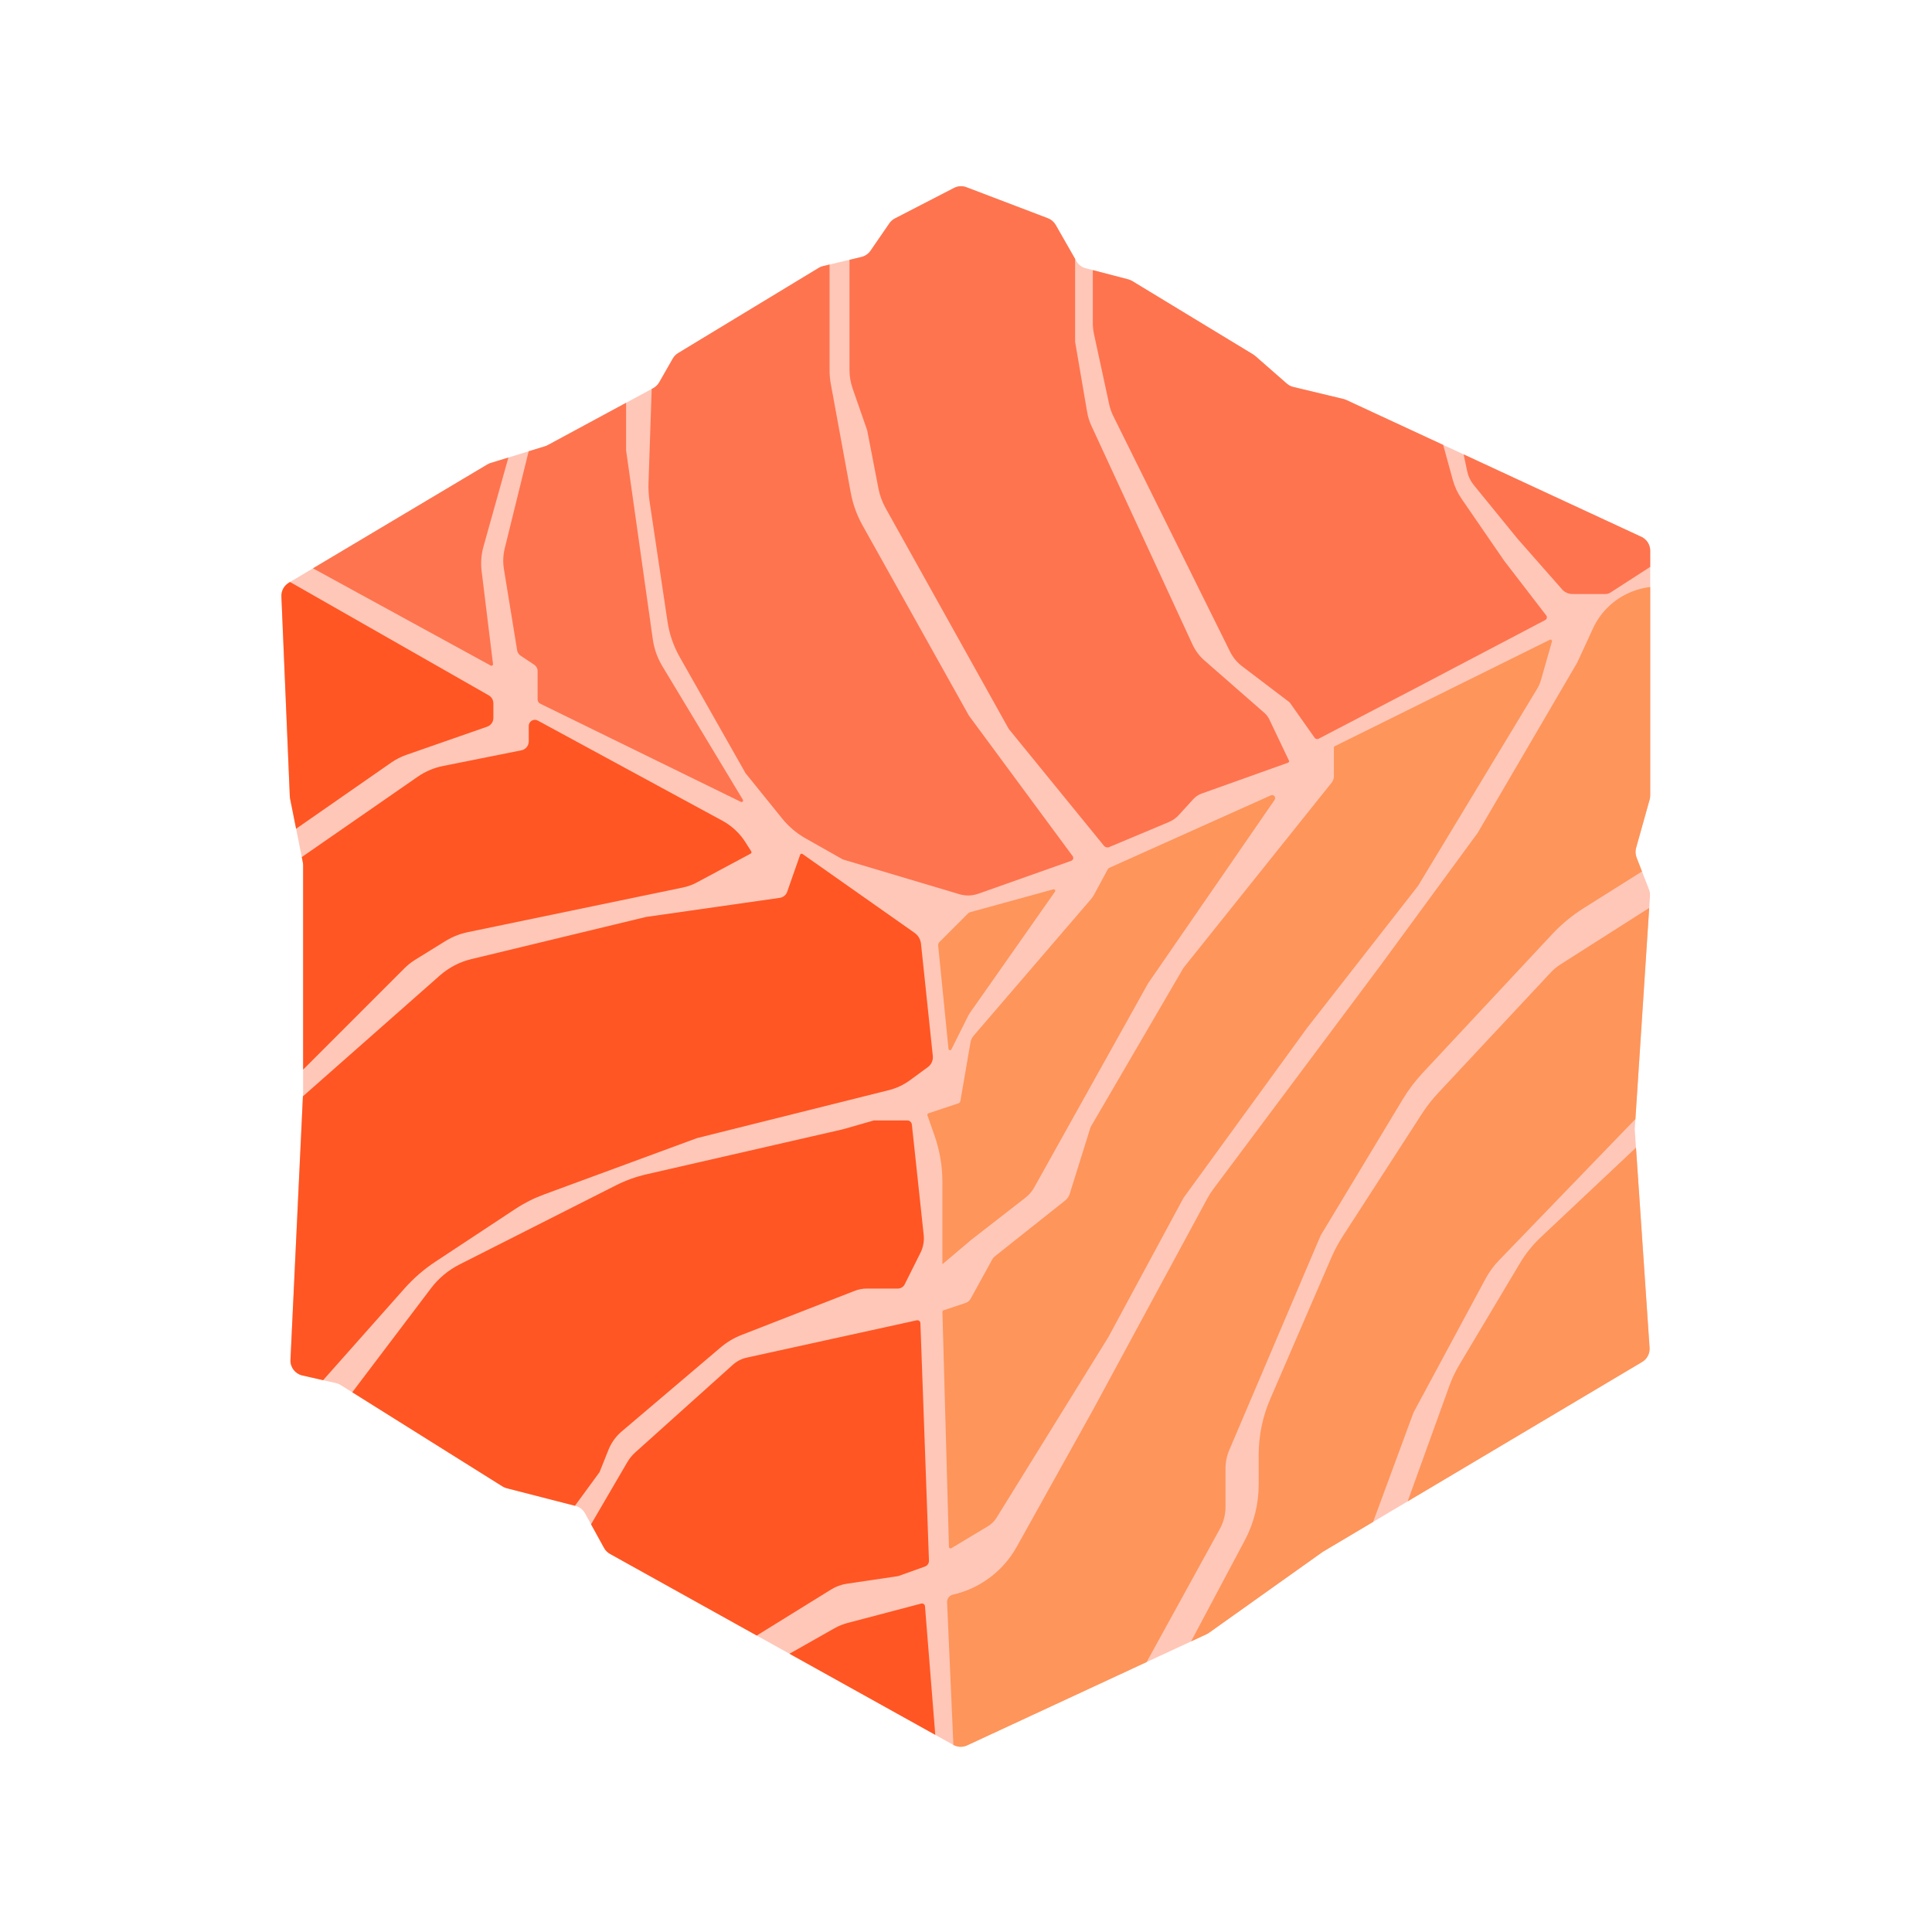<svg width="1265" height="1265" viewBox="0 0 1265 1265" fill="none" xmlns="http://www.w3.org/2000/svg">
<path d="M189.946 522.943L198.289 564.658C198.418 565.304 198.483 565.961 198.483 566.619V714.804L190.188 890.372C189.96 895.213 193.235 899.521 197.961 900.595L220 905.604C221.096 905.853 222.142 906.285 223.094 906.882L328.963 973.226C329.835 973.772 330.786 974.181 331.783 974.437L376.781 986.008C379.454 986.695 381.723 988.456 383.053 990.874L395.514 1013.53C396.42 1015.18 397.772 1016.54 399.415 1017.45L624.177 1142.47C626.974 1144.03 630.347 1144.15 633.249 1142.8L790.003 1070.03C790.559 1069.77 791.09 1069.46 791.59 1069.1L866.151 1016.05L1075.22 891.742C1078.46 889.815 1080.34 886.23 1080.08 882.468L1070.36 739.425L1080.35 586.669C1080.45 585.212 1080.23 583.752 1079.7 582.391L1071.57 561.496C1070.79 559.478 1070.68 557.26 1071.26 555.175L1080.13 523.503C1080.37 522.625 1080.5 521.718 1080.5 520.806V360.562C1080.5 356.668 1078.24 353.129 1074.71 351.49L881.538 261.905C880.937 261.626 880.309 261.408 879.664 261.253L846.823 253.371C845.248 252.993 843.79 252.239 842.571 251.173L821.907 233.091C821.472 232.711 821.005 232.369 820.511 232.069L741.399 184.036C740.569 183.533 739.672 183.153 738.733 182.908L710.908 175.649C708.305 174.97 706.085 173.271 704.75 170.934L691.234 147.282C690.086 145.272 688.275 143.722 686.112 142.898L632.805 122.591C630.147 121.579 627.185 121.745 624.658 123.049L585.963 143.021C584.498 143.777 583.243 144.884 582.309 146.242L569.981 164.174C568.577 166.216 566.466 167.663 564.056 168.237L538.912 174.224C537.901 174.465 536.933 174.862 536.045 175.4L444.013 231.177C442.56 232.057 441.356 233.293 440.513 234.768L431.629 250.315C430.702 251.936 429.341 253.266 427.698 254.153L358.664 291.431C358.087 291.743 357.481 291.997 356.854 292.19L321.287 303.133C320.525 303.368 319.794 303.692 319.11 304.1L189.124 381.539C185.967 383.419 184.096 386.879 184.251 390.55L189.76 521.402C189.782 521.92 189.844 522.435 189.946 522.943Z" fill="#FFC7B8"/>
<path d="M1080.08 882.469C1080.34 886.23 1078.46 889.816 1075.22 891.742L921.685 983.031L949.026 907.315C950.739 902.574 952.901 898.007 955.483 893.678L995.184 827.12C998.938 820.826 1003.55 815.085 1008.89 810.063L1071.18 751.436L1080.08 882.469Z" fill="#FE955A"/>
<path d="M1080.5 520.807C1080.5 521.718 1080.37 522.625 1080.13 523.503L1071.26 555.176C1070.68 557.26 1070.79 559.478 1071.57 561.496L1075.11 570.604L1036.9 594.643C1029.31 599.418 1022.37 605.157 1016.25 611.714L931.501 702.511C926.568 707.796 922.201 713.581 918.468 719.771L864.702 808.944L804.822 949.592C803.24 953.307 802.425 957.304 802.425 961.343V986.621C802.425 991.676 801.147 996.65 798.711 1001.08L750.771 1088.24L633.249 1142.8C630.375 1144.14 627.043 1144.03 624.263 1142.52C624.243 1142.2 624.225 1141.88 624.211 1141.56L620.12 1049.13C620.015 1046.75 621.627 1044.63 623.949 1044.11C641.675 1040.08 656.854 1028.7 665.699 1012.82L715.526 923.36L790.51 784.711C791.692 782.524 793.034 780.427 794.522 778.436L903.806 632.251L967.531 545.353L1032.71 433.834L1043.06 411.396C1047.6 401.556 1055.41 393.594 1065.17 388.865C1070.23 386.41 1075.4 384.951 1080.5 384.371V520.807ZM1070.8 732.711L981.486 825.216C977.993 828.834 975.012 832.915 972.628 837.343L925.531 924.809L899.067 996.478L866.15 1016.05L791.59 1069.1C791.09 1069.46 790.559 1069.77 790.003 1070.03L779.86 1074.73L815.021 1008.6C821.015 997.326 824.149 984.752 824.149 971.984V952.524C824.149 939.973 826.718 927.554 831.696 916.032L871.644 823.584C873.771 818.66 876.304 813.921 879.215 809.416L930.976 729.31C934.098 724.477 937.646 719.931 941.574 715.727L1015.36 636.761C1017.26 634.728 1019.41 632.944 1021.76 631.45L1079.84 594.485L1070.8 732.711ZM1014.75 418.905C1015.53 418.521 1016.39 419.242 1016.15 420.076L1008.96 445.237C1008.38 447.281 1007.53 449.239 1006.43 451.058L928.428 580.112L856.013 672.804L774.907 784.323L725.665 875.566L652.524 993.717C651.098 996.021 649.14 997.951 646.816 999.346L622.854 1013.72C622.198 1014.12 621.361 1013.66 621.34 1012.89L617.062 858.929C617.05 858.488 617.328 858.092 617.746 857.952L632.194 853.136C633.627 852.658 634.826 851.658 635.554 850.335L649.771 824.484C650.155 823.787 650.674 823.172 651.298 822.677L697.428 786.045C698.84 784.923 699.883 783.402 700.421 781.681L713.843 738.732C714 738.231 714.213 737.748 714.478 737.294L774.648 634.144C774.821 633.848 775.015 633.565 775.229 633.298L871.858 512.512C872.851 511.271 873.391 509.728 873.392 508.139V489.49C873.392 489.11 873.607 488.762 873.948 488.594L1014.75 418.905ZM832.106 520.764C833.952 519.935 835.72 522.058 834.572 523.724L751.735 643.838L677.152 777.523C675.715 780.099 673.775 782.36 671.447 784.171L635.871 811.841L617.043 827.772V773.719C617.043 763.482 615.315 753.319 611.934 743.657L607.24 730.246C607.056 729.719 607.338 729.143 607.867 728.967L627.494 722.425C628.193 722.192 628.708 721.593 628.833 720.867L635.448 682.496C635.725 680.893 636.431 679.393 637.491 678.159L714.326 588.752C715.125 587.823 715.821 586.81 716.401 585.731L725.183 569.424C725.496 568.842 725.993 568.379 726.596 568.108L832.106 520.764ZM689.674 582.298C690.578 582.05 691.296 583.07 690.758 583.837L634.892 663.445C634.579 663.89 634.3 664.358 634.057 664.845L622.934 687.093C622.485 687.988 621.144 687.741 621.044 686.744L614.287 619.183C614.198 618.287 614.515 617.399 615.151 616.763L633.861 598.053C634.229 597.685 634.686 597.419 635.188 597.281L689.674 582.298Z" fill="#FE955A"/>
<path d="M603.146 1049.97C604.351 1049.65 605.548 1050.5 605.648 1051.74L612.381 1135.91L516.917 1082.81L546.362 1066.14C549.057 1064.62 551.939 1063.45 554.934 1062.66L603.146 1049.97ZM600.219 864.493C601.438 864.225 602.602 865.127 602.647 866.374L608.249 1021.81C608.311 1023.56 607.238 1025.14 605.596 1025.72L588.448 1031.85C588.202 1031.94 587.947 1032 587.689 1032.04L554.488 1036.96C550.85 1037.5 547.36 1038.77 544.233 1040.71L495.483 1070.89L399.416 1017.45C397.773 1016.54 396.42 1015.18 395.514 1013.53L387.001 998.054L410.7 957.43C412.113 955.007 413.896 952.82 415.983 950.946L479.876 893.572C482.448 891.262 485.575 889.658 488.951 888.917L600.219 864.493ZM594.072 733.632C595.604 733.632 596.891 734.788 597.054 736.312L604.801 808.615C605.23 812.612 604.501 816.648 602.704 820.244L592.356 840.939C591.509 842.633 589.777 843.703 587.883 843.703H567.592C564.859 843.703 562.149 844.213 559.602 845.205L485.504 874.091C480.54 876.026 475.933 878.775 471.872 882.223L407.109 937.21C403.259 940.479 400.266 944.639 398.39 949.328L392.556 963.911L376.45 985.922L331.783 974.437C330.786 974.181 329.835 973.772 328.963 973.226L230.644 911.612L282.19 843.521C287.149 836.97 293.537 831.637 300.869 827.928L403.242 776.139C409.612 772.917 416.351 770.482 423.309 768.887L551.87 739.425L572.146 733.632H594.072ZM523.916 559.636C524.135 559.01 524.892 558.767 525.435 559.149L598.846 610.809C601.206 612.47 602.734 615.07 603.037 617.94L610.769 691.405C611.067 694.235 609.839 697.011 607.544 698.694L595.86 707.263C591.677 710.33 586.938 712.554 581.907 713.812L456.282 745.218L356.091 782.13C349.527 784.549 343.262 787.717 337.423 791.571L284.998 826.171C277.562 831.079 270.801 836.94 264.888 843.604L211.573 903.688L197.961 900.595C193.236 899.521 189.96 895.212 190.189 890.371L198.339 717.828L288.044 638.677C293.906 633.506 300.941 629.843 308.54 628.009L422.971 600.388L510.604 587.869C512.822 587.552 514.679 586.026 515.419 583.911L523.916 559.636ZM346.21 475.314C346.211 472.282 349.454 470.352 352.119 471.797L473.015 537.391C479.138 540.713 484.313 545.54 488.053 551.416L491.911 557.478C492.223 557.969 492.052 558.621 491.54 558.896L456.27 577.79C453.396 579.33 450.316 580.448 447.124 581.111L306.373 610.324C301.11 611.416 296.079 613.422 291.508 616.251L271.851 628.42C269.294 630.003 266.928 631.877 264.801 634.003L198.483 700.322V566.62C198.483 565.961 198.418 565.304 198.289 564.659L197.593 561.183L273.543 508.545C278.487 505.119 284.08 502.743 289.978 501.564L341.387 491.282C344.192 490.721 346.21 488.258 346.21 485.398V475.314ZM320.01 455.28C321.882 456.347 323.037 458.337 323.038 460.492V470.124C323.037 472.676 321.424 474.949 319.014 475.789L266.062 494.261C262.545 495.488 259.211 497.189 256.153 499.316L193.883 542.632L189.946 522.943C189.844 522.435 189.782 521.92 189.76 521.403L184.251 390.55C184.097 386.879 185.968 383.419 189.125 381.538L189.907 381.073L320.01 455.28Z" fill="#FF5623"/>
<path d="M543.18 242.821C543.18 245.603 543.432 248.379 543.934 251.116L557.019 322.488C558.404 330.044 561.025 337.322 564.774 344.028L634.423 468.592L702.337 560.56C703.135 561.64 702.662 563.185 701.396 563.633L640.569 585.177C636.575 586.591 632.235 586.7 628.175 585.49L551.87 562.732L527.525 548.972C521.601 545.624 516.363 541.186 512.087 535.892L488.144 506.248L445.039 430.18C440.982 423.021 438.28 415.176 437.065 407.038L425.321 328.359C424.721 324.337 424.488 320.269 424.625 316.205L426.704 254.69L427.699 254.153C429.341 253.266 430.703 251.937 431.629 250.316L440.514 234.768C441.357 233.293 442.561 232.057 444.013 231.177L536.045 175.4C536.934 174.861 537.902 174.465 538.913 174.224L543.18 173.207V242.821ZM624.659 123.049C627.185 121.745 630.148 121.579 632.805 122.591L686.113 142.898C688.276 143.722 690.086 145.272 691.235 147.282L703.942 169.519V223.829L711.849 269.953C712.369 272.985 713.285 275.934 714.576 278.726L780.833 422.058C782.657 426.002 785.288 429.519 788.558 432.38L827.922 466.824C829.256 467.99 830.337 469.418 831.099 471.018L843.952 498.007C844.206 498.542 843.943 499.18 843.385 499.379L786.895 519.554C784.731 520.327 782.79 521.621 781.245 523.322L771.946 533.549C770.081 535.6 767.791 537.219 765.235 538.29L726.287 554.623C725.06 555.138 723.641 554.782 722.801 553.751L661.047 477.962C660.679 477.51 660.35 477.026 660.066 476.516L579.845 332.672C577.624 328.689 576.05 324.377 575.183 319.899L567.801 281.761L558.269 254.355C556.91 250.446 556.215 246.337 556.215 242.2V170.104L564.057 168.238C566.467 167.664 568.578 166.215 569.981 164.174L582.31 146.242C583.244 144.884 584.499 143.777 585.963 143.021L624.659 123.049ZM409.936 294.796L427.423 418.553C428.308 424.813 430.446 430.831 433.71 436.245L486.392 523.618C486.907 524.472 485.992 525.471 485.096 525.033L353.685 460.726C352.656 460.222 352.003 459.176 352.003 458.031V439.406C352.003 437.734 351.168 436.173 349.777 435.245L340.781 429.247C339.625 428.477 338.842 427.261 338.619 425.891L329.947 372.617C329.211 368.094 329.396 363.47 330.492 359.021L346.145 295.484L356.854 292.19C357.481 291.997 358.088 291.743 358.666 291.431L409.936 263.744V294.796ZM738.734 182.908C739.672 183.152 740.57 183.533 741.399 184.036L820.512 232.069C821.006 232.368 821.473 232.711 821.908 233.091L842.572 251.173C843.79 252.239 845.25 252.993 846.824 253.37L879.666 261.253C880.31 261.408 880.937 261.626 881.539 261.905L944.946 291.311L951.218 314.187C952.431 318.608 954.376 322.795 956.973 326.573L984.913 367.211L1012.43 402.983C1013.19 403.967 1012.87 405.396 1011.77 405.973L928.429 449.765L863.358 483.715C862.47 484.178 861.376 483.913 860.798 483.095L844.605 460.155C844.487 459.988 844.344 459.84 844.181 459.716L813.262 436.217C809.946 433.697 807.257 430.443 805.408 426.71L728.935 272.4C727.726 269.961 726.824 267.381 726.249 264.72L716.319 218.795C715.793 216.365 715.529 213.885 715.529 211.399V176.855L738.734 182.908ZM316.559 357.866C315.099 363.079 314.687 368.53 315.345 373.904L322.801 434.796C322.9 435.604 322.043 436.186 321.329 435.795L204.929 372.122L319.111 304.1C319.795 303.692 320.526 303.367 321.288 303.133L332.882 299.565L316.559 357.866ZM1074.71 351.491C1078.24 353.129 1080.5 356.668 1080.5 360.562V371.182L1054.47 387.978C1053.5 388.603 1052.37 388.936 1051.22 388.936H1029.53C1026.95 388.936 1024.49 387.823 1022.78 385.881L993.602 352.728L964.949 317.562C962.84 314.974 961.378 311.92 960.685 308.655L958.322 297.514L1074.71 351.491Z" fill="#FE744F"/>
</svg>
